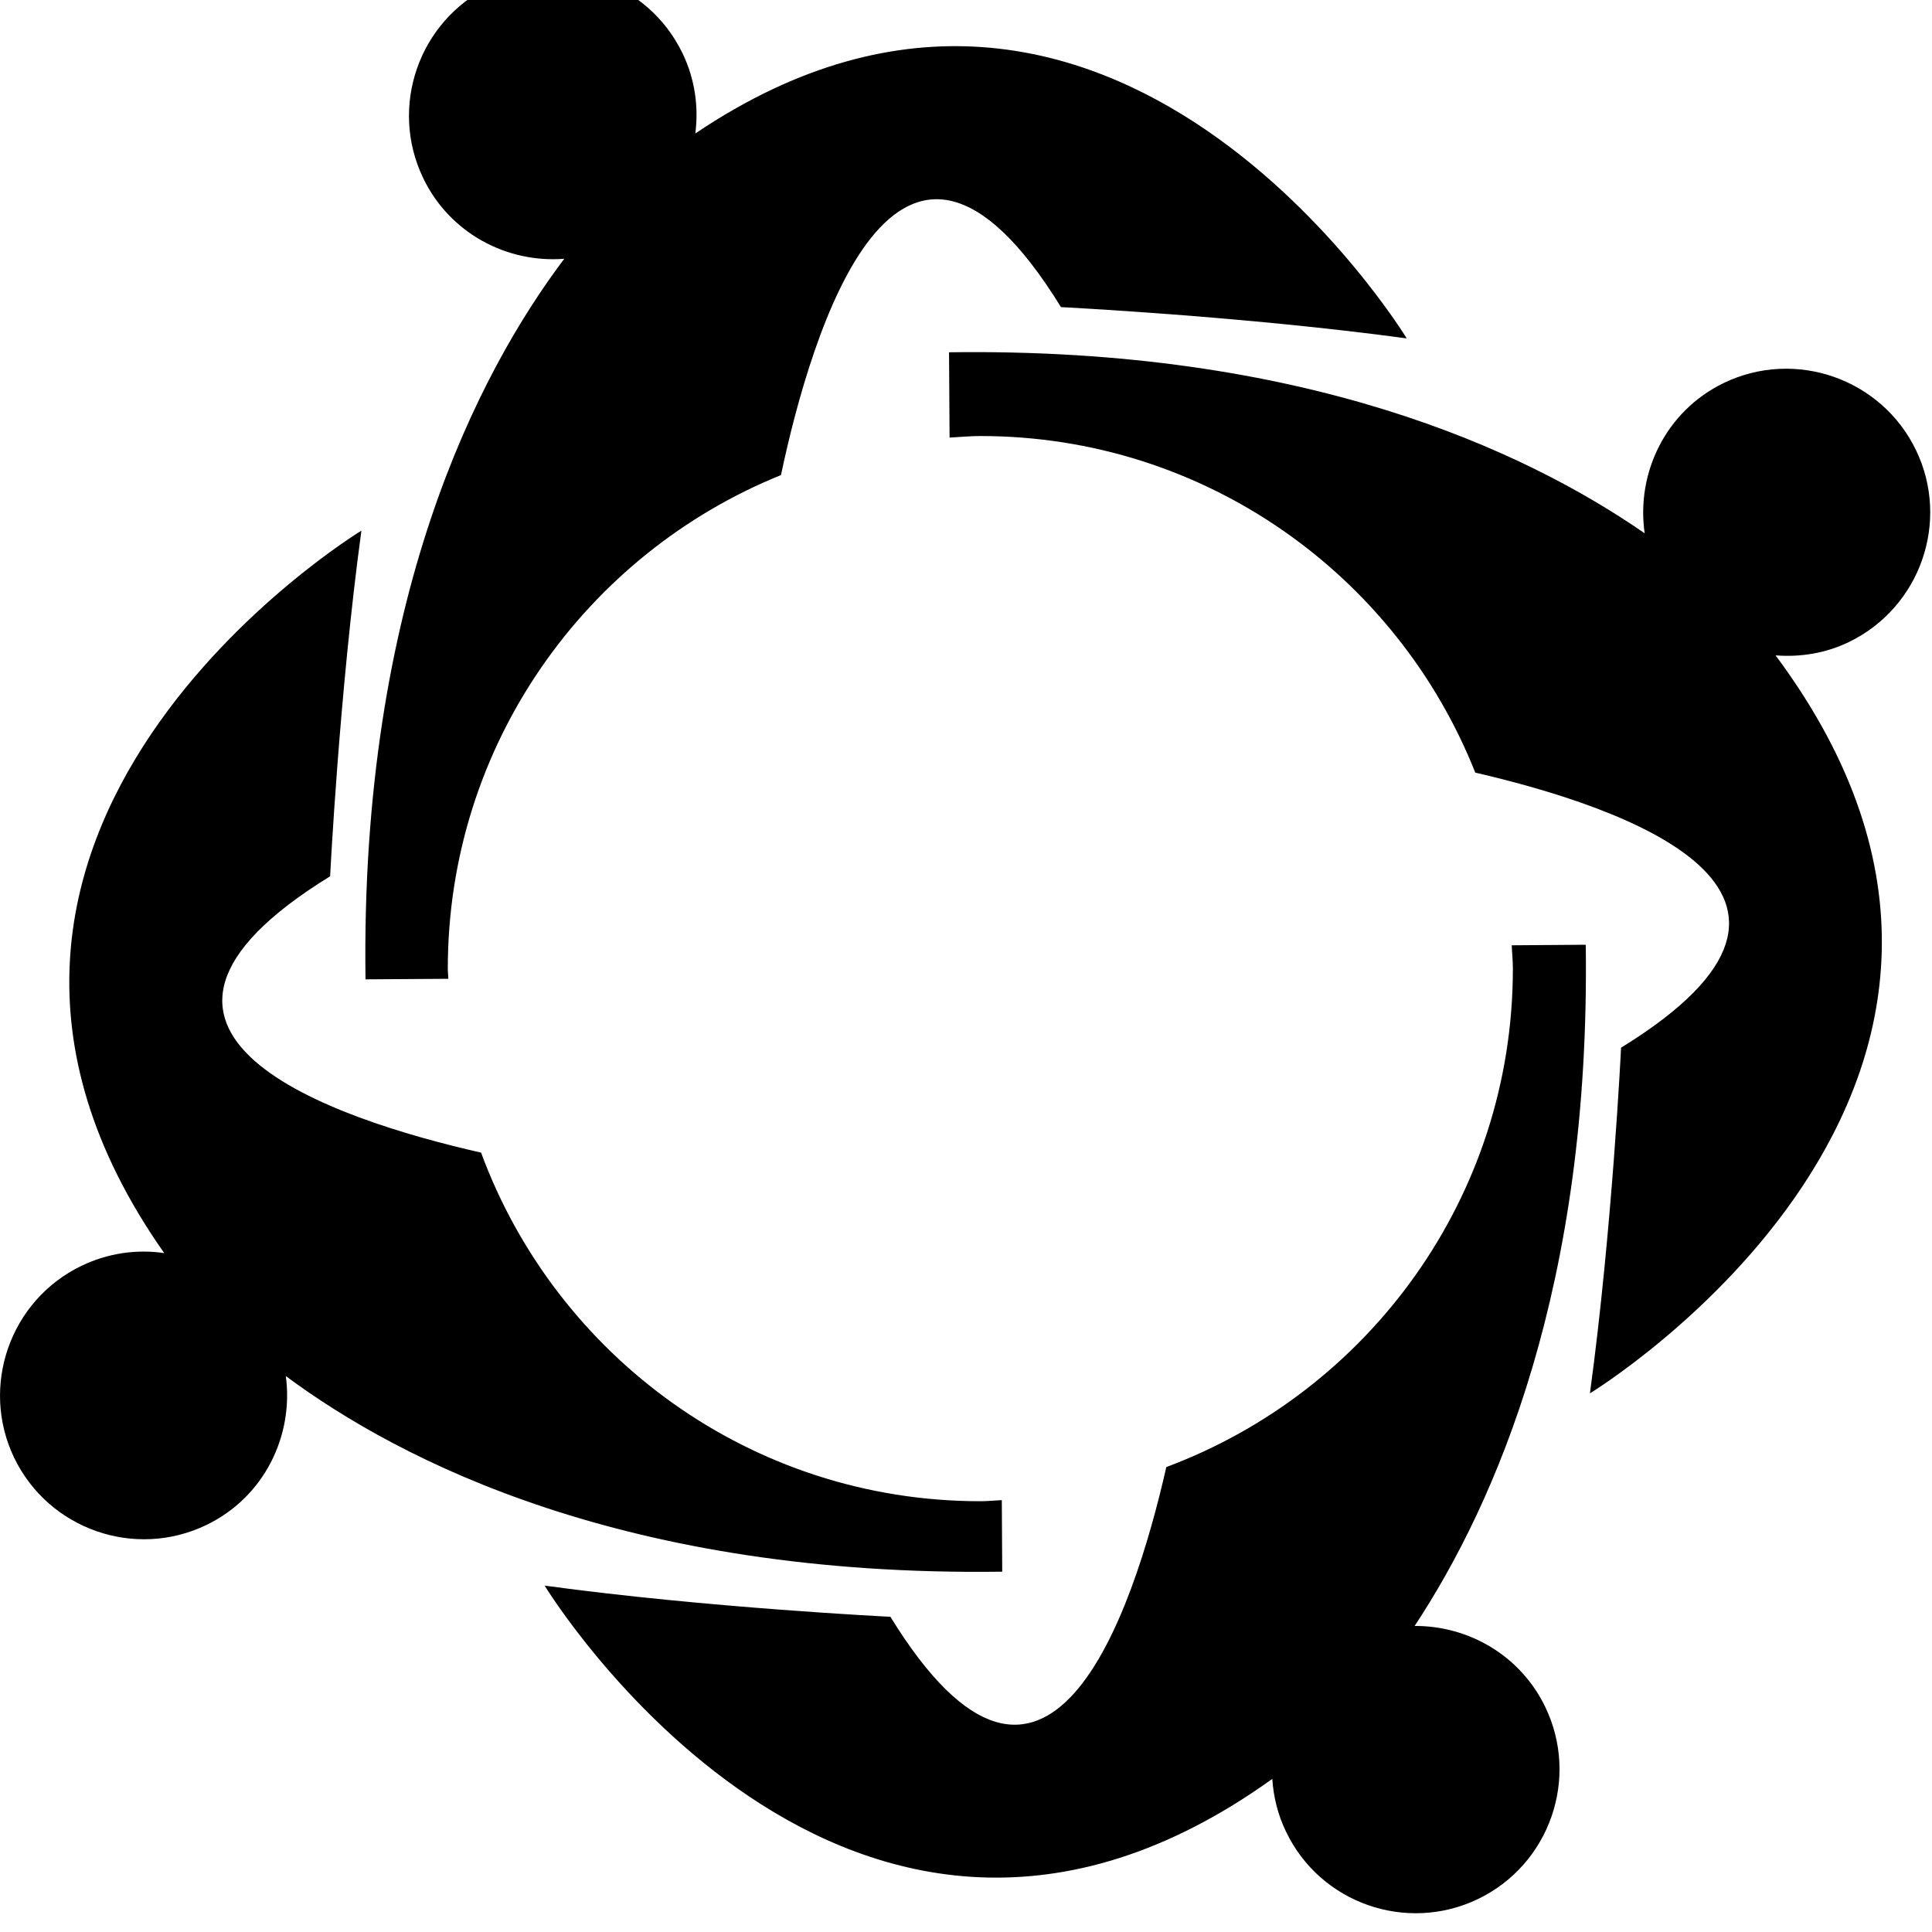 <!-- Generated by IcoMoon.io -->
<svg version="1.1" xmlns="http://www.w3.org/2000/svg" width="32" height="32" viewBox="0 0 32 32">
<title>hornbill</title>
<path d="M4.734 22.79c0.134 0.994-0.362 2.009-1.315 2.468-1.184 0.572-2.61 0.073-3.183-1.11-0.57-1.183-0.071-2.611 1.112-3.181 0.443-0.214 0.919-0.278 1.372-0.212-4.916-6.993 3.266-11.966 3.266-11.966-0.368 2.703-0.518 5.725-0.518 5.725-4.228 2.603 0.058 4.023 2.5 4.577 1.242 3.368 4.471 5.774 8.269 5.774 0.121 0 0.237-0.013 0.356-0.018l0.007 1.185c-6.232 0.087-9.967-1.83-11.867-3.241zM11.517 2.209c0.056-0.44-0.006-0.9-0.213-1.328-0.572-1.183-1.998-1.682-3.182-1.111-1.185 0.572-1.683 1.999-1.111 3.183 0.438 0.909 1.383 1.408 2.335 1.333-1.416 1.879-3.381 5.626-3.292 11.935l1.372-0.009c-0.001-0.057-0.009-0.111-0.009-0.168 0-3.702 2.284-6.867 5.518-8.175 0.503-2.371 1.931-7.179 4.638-2.782 0 0 3.023 0.15 5.727 0.518 0-0.001-4.889-8.041-11.782-3.395zM30.622 10.635c1.183-0.571 1.684-1.998 1.112-3.181s-1.999-1.681-3.182-1.111c-0.959 0.463-1.456 1.488-1.311 2.49-1.992-1.378-5.643-3.081-11.522-2.998l0.009 1.413c0.17-0.009 0.339-0.026 0.511-0.026 3.724 0 6.902 2.311 8.196 5.575 2.456 0.567 6.598 1.983 2.415 4.556 0 0-0.147 3.023-0.516 5.725 0 0 8.381-5.097 3.075-12.223 0.404 0.031 0.821-0.031 1.213-0.22zM23.43 26.932c1.346-2.039 2.915-5.633 2.835-11.284l-1.226 0.009c0.005 0.129 0.019 0.256 0.019 0.386 0 3.785-2.39 7.006-5.74 8.256-0.556 2.446-1.975 6.699-4.57 2.48 0 0-3.022-0.147-5.727-0.516 0 0 5.019 8.249 12.052 3.201 0.020 0.296 0.091 0.594 0.229 0.877 0.569 1.186 1.997 1.682 3.18 1.112 1.185-0.572 1.683-1.999 1.112-3.181-0.412-0.855-1.273-1.346-2.164-1.341z"></path>
</svg>
